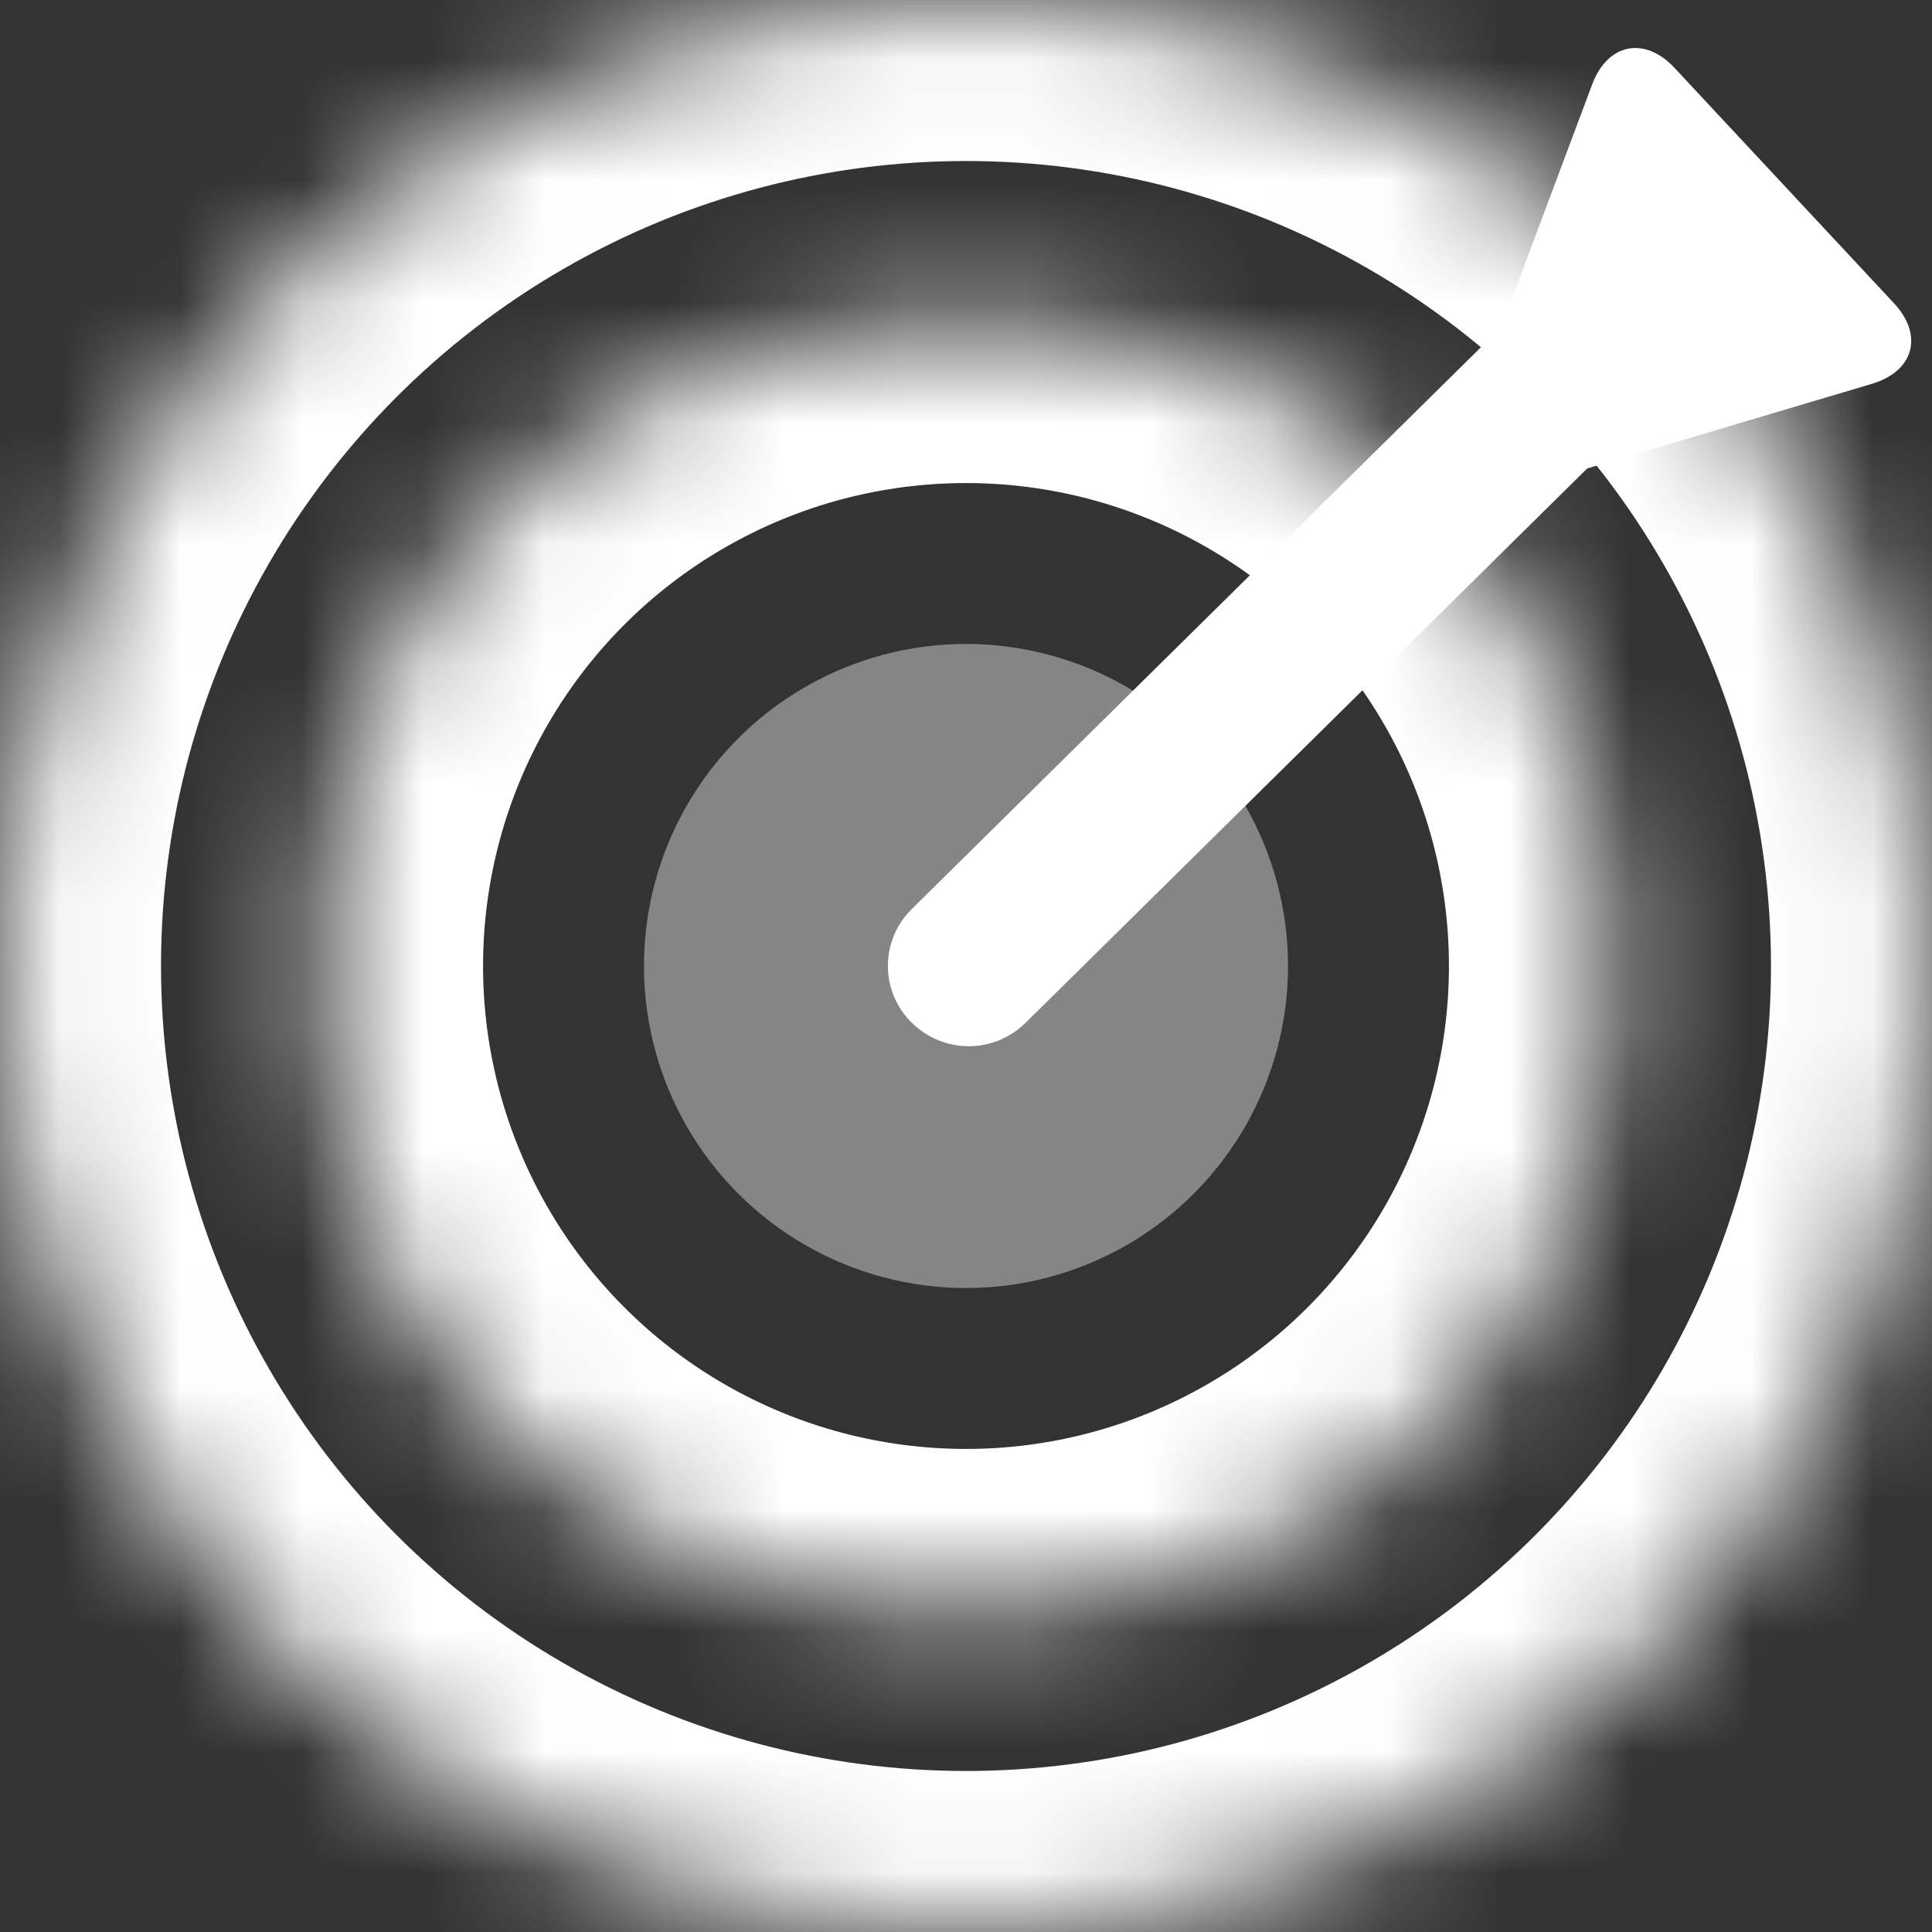 <?xml version="1.0" encoding="UTF-8"?>
<svg width="16px" height="16px" viewBox="0 0 16 16" version="1.1" xmlns="http://www.w3.org/2000/svg" xmlns:xlink="http://www.w3.org/1999/xlink">
    <rect x="0" y="0" width="16" height="16" fill="#333333" stroke="none"/>
    <!-- Generator: Sketch 43.2 (39069) - http://www.bohemiancoding.com/sketch -->
    <title>icon_target</title>
    <desc>Created with Sketch.</desc>
    <defs>
        <circle id="path-1" cx="6" cy="6" r="5.333"></circle>
        <circle id="path-3" cx="8" cy="8" r="8"></circle>
    </defs>
    <g id="Page-1" stroke="none" stroke-width="1" fill="none" fill-rule="evenodd">
        <g id="iPad-Pro-Portrait" transform="translate(-778, -380)">
            <g id="icon_target" transform="translate(778, 380)">
                <g id="Oval-4" transform="translate(2, 2)">
                    <g id="path-2-Clipped">
                        <mask id="mask-2" fill="white">
                            <use xlink:href="#path-1"></use>
                        </mask>
                        <g id="path-2"></g>
                        <circle id="path-2" stroke="#FFFFFF" stroke-width="2.667" mask="url(#mask-2)" cx="6" cy="6" r="5.333"></circle>
                    </g>
                </g>
                <path d="M13.313,0.9 L15.01,4.309 C15.172,4.635 15.004,4.9 14.646,4.9 L11.98,4.9 C11.617,4.9 11.454,4.637 11.617,4.309 L13.313,0.9 Z" id="Triangle" fill="#FFFFFF" fill-rule="nonzero" transform="translate(13.313, 2.9) rotate(-133) translate(-13.313, -2.9) "></path>
                <g id="Oval-4">
                    <g id="path-4-Clipped">
                        <mask id="mask-4" fill="white">
                            <use xlink:href="#path-3"></use>
                        </mask>
                        <g id="path-4"></g>
                        <circle id="path-4" stroke="#FFFFFF" stroke-width="2.667" mask="url(#mask-4)" cx="8" cy="8" r="8"></circle>
                    </g>
                </g>
                <circle id="Oval-4" fill="#FFFFFF" fill-rule="nonzero" opacity="0.4" cx="8" cy="8" r="2.667"></circle>
                <path d="M13.833,3.2 L12.889,2.259 L7.552,7.527 C7.289,7.786 7.286,8.205 7.548,8.467 L7.548,8.467 C7.809,8.727 8.228,8.733 8.496,8.468 L13.833,3.2 Z" id="Path-5" fill="#FFFFFF" fill-rule="nonzero"></path>
            </g>
        </g>
    </g>
</svg>